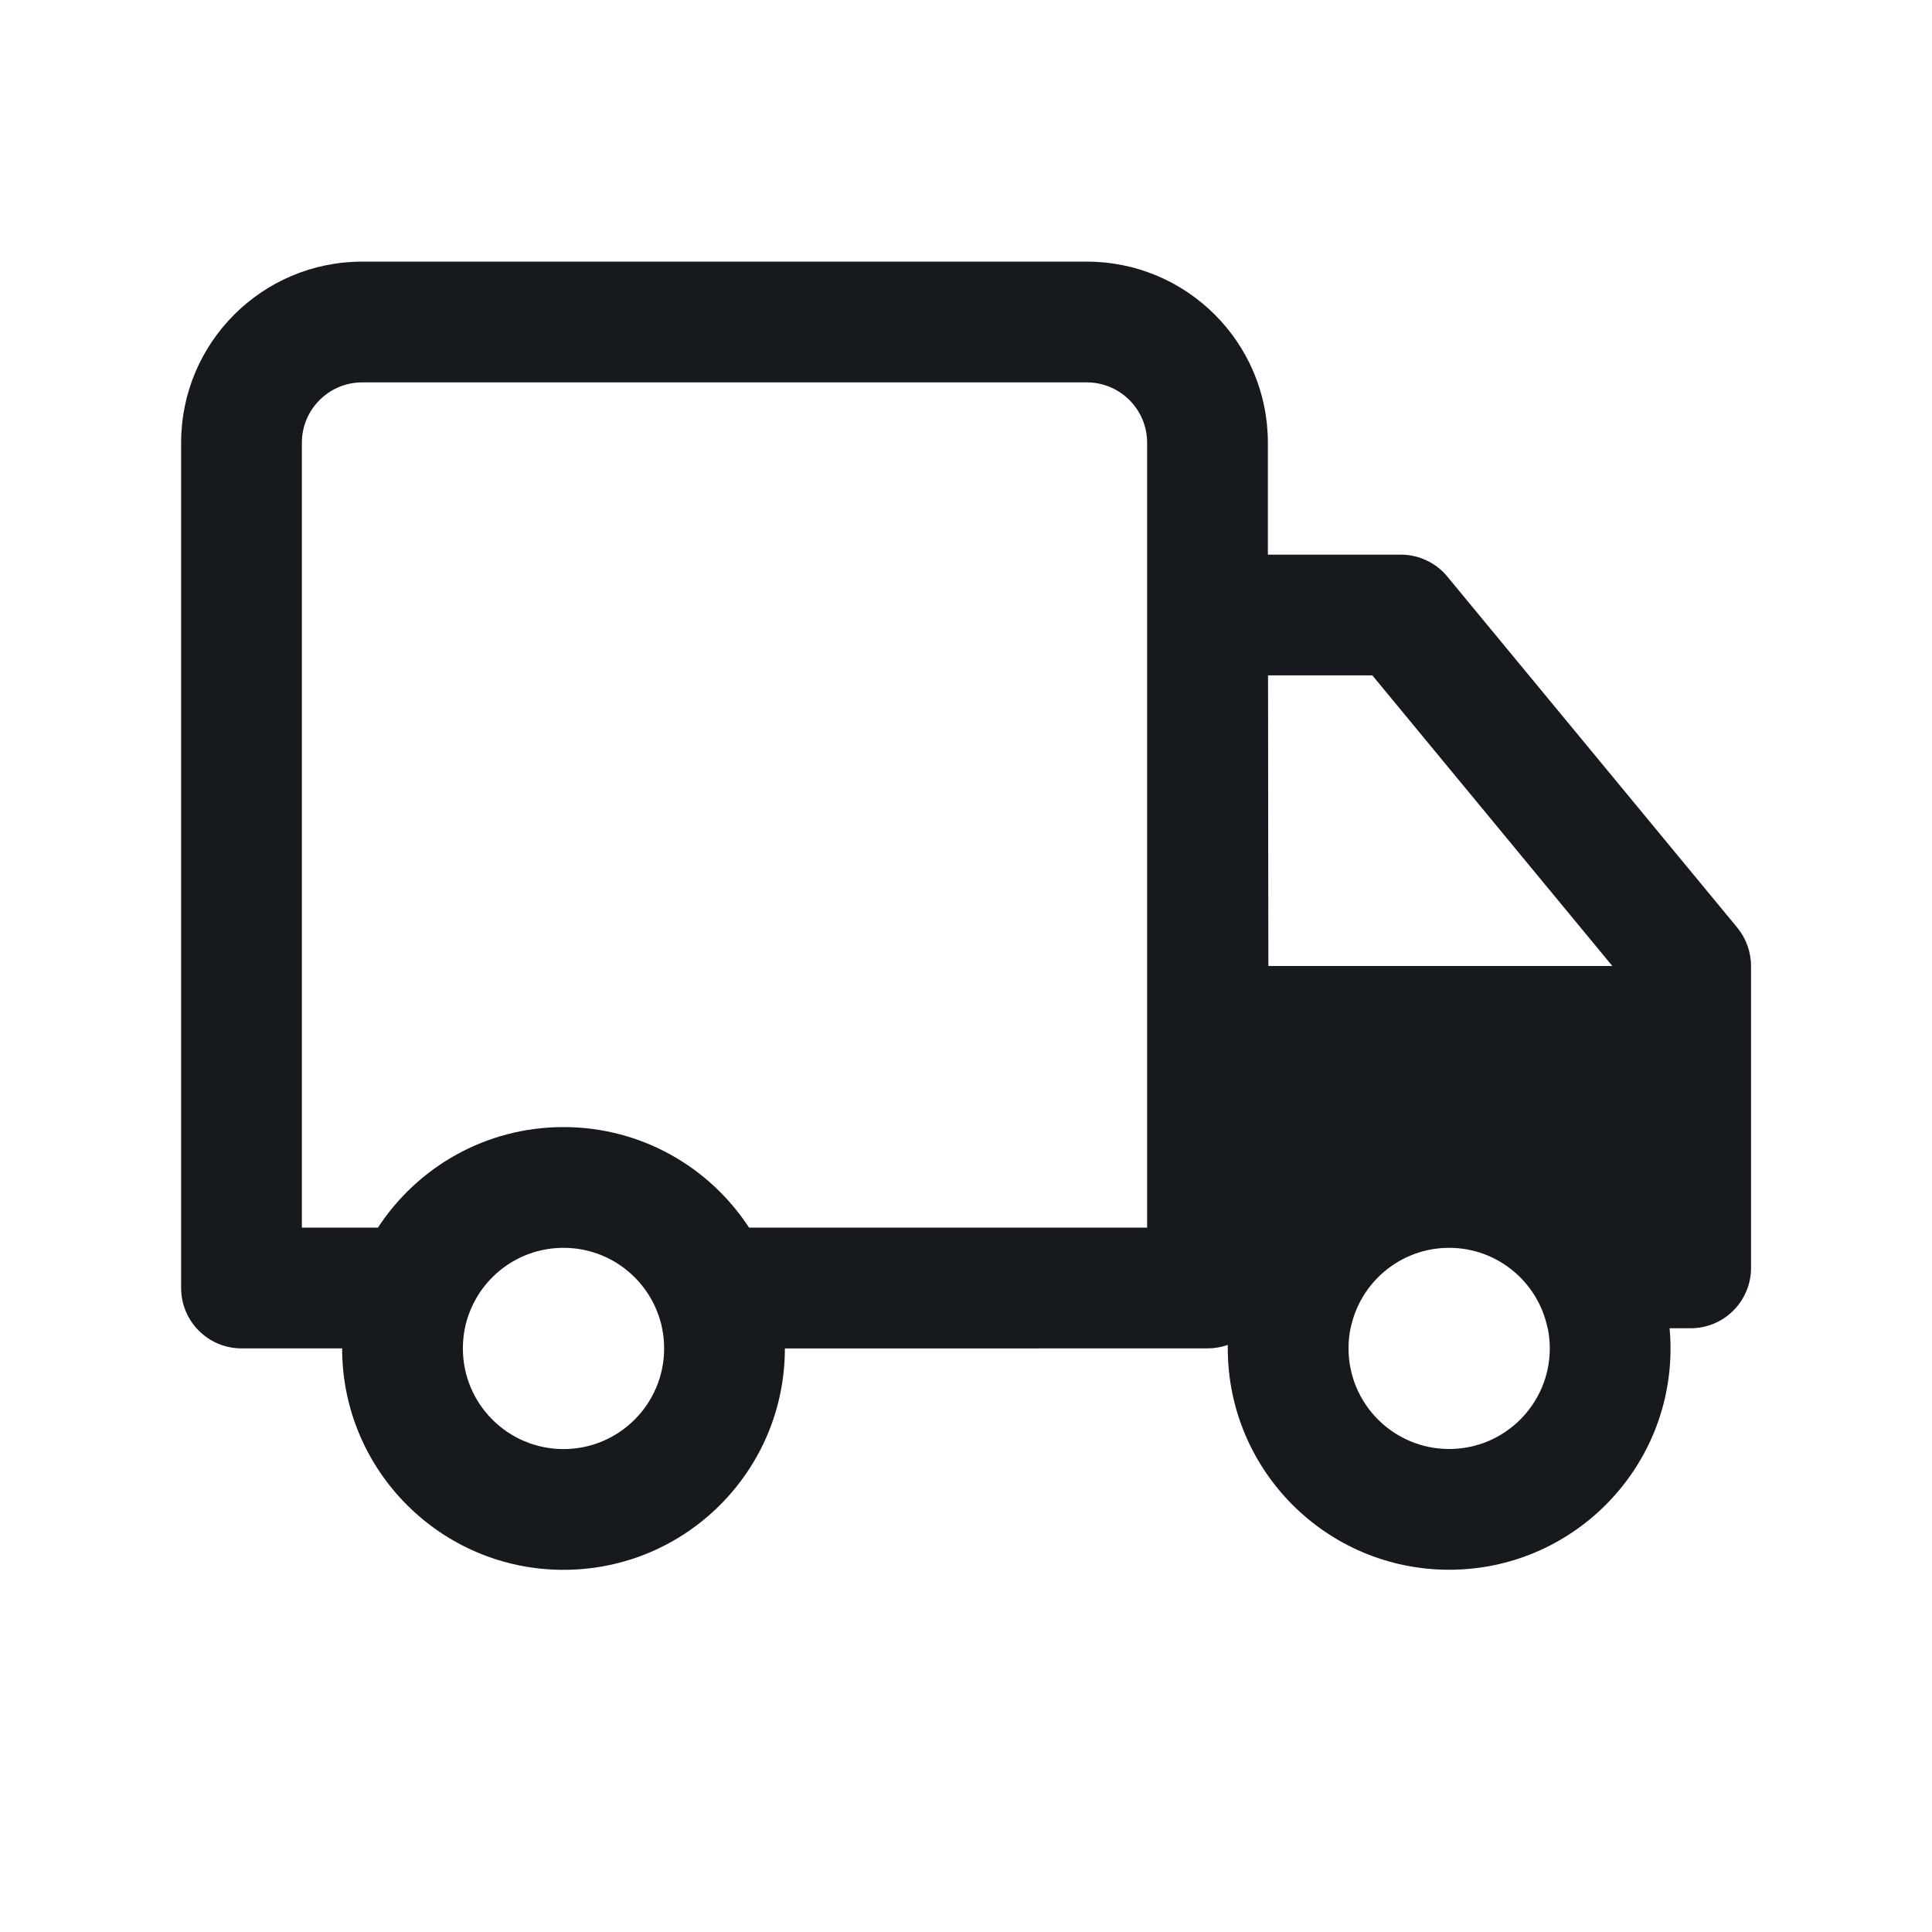 <svg width="24" height="24" viewBox="0 0 24 24" fill="none" xmlns="http://www.w3.org/2000/svg">
<path fill-rule="evenodd" clip-rule="evenodd" d="M4.5 3.25C3.257 3.25 2.25 4.257 2.25 5.5V16C2.25 16.414 2.586 16.75 3 16.75H4.25C4.25 18.269 5.481 19.501 7 19.501C8.519 19.501 9.75 18.27 9.75 16.751L15 16.75C15.088 16.75 15.173 16.735 15.252 16.707C15.252 16.721 15.252 16.735 15.252 16.75C15.252 18.269 16.483 19.5 18.002 19.5C19.52 19.5 20.752 18.269 20.752 16.75C20.752 16.666 20.748 16.582 20.74 16.5H21.002C21.416 16.5 21.752 16.164 21.752 15.75V12C21.752 11.826 21.691 11.657 21.58 11.522L17.979 7.162C17.837 6.99 17.625 6.89 17.401 6.89H15.75V5.5C15.75 4.257 14.743 3.25 13.5 3.25H4.5ZM7 14.001C6.034 14.001 5.186 14.498 4.695 15.25H3.75V5.5C3.75 5.086 4.086 4.75 4.5 4.75H13.5C13.914 4.75 14.25 5.086 14.25 5.5V15.25H9.305C8.814 14.498 7.966 14.001 7 14.001ZM5.841 16.282C6.027 15.822 6.477 15.501 7 15.501C7.523 15.501 7.973 15.822 8.159 16.282C8.218 16.425 8.25 16.583 8.25 16.751C8.25 17.441 7.69 18.001 7 18.001C6.31 18.001 5.75 17.441 5.75 16.751C5.75 16.583 5.782 16.425 5.841 16.282ZM15.752 8.39L15.756 12H20.029L17.048 8.39H15.752ZM16.777 16.5C16.76 16.581 16.752 16.664 16.752 16.75C16.752 17.44 17.311 18 18.002 18C18.692 18 19.252 17.44 19.252 16.75C19.252 16.664 19.243 16.581 19.227 16.5H19.225C19.109 15.93 18.605 15.501 18.002 15.501C17.398 15.501 16.894 15.93 16.778 16.5H16.777Z" fill="#16191D"/>
</svg>
